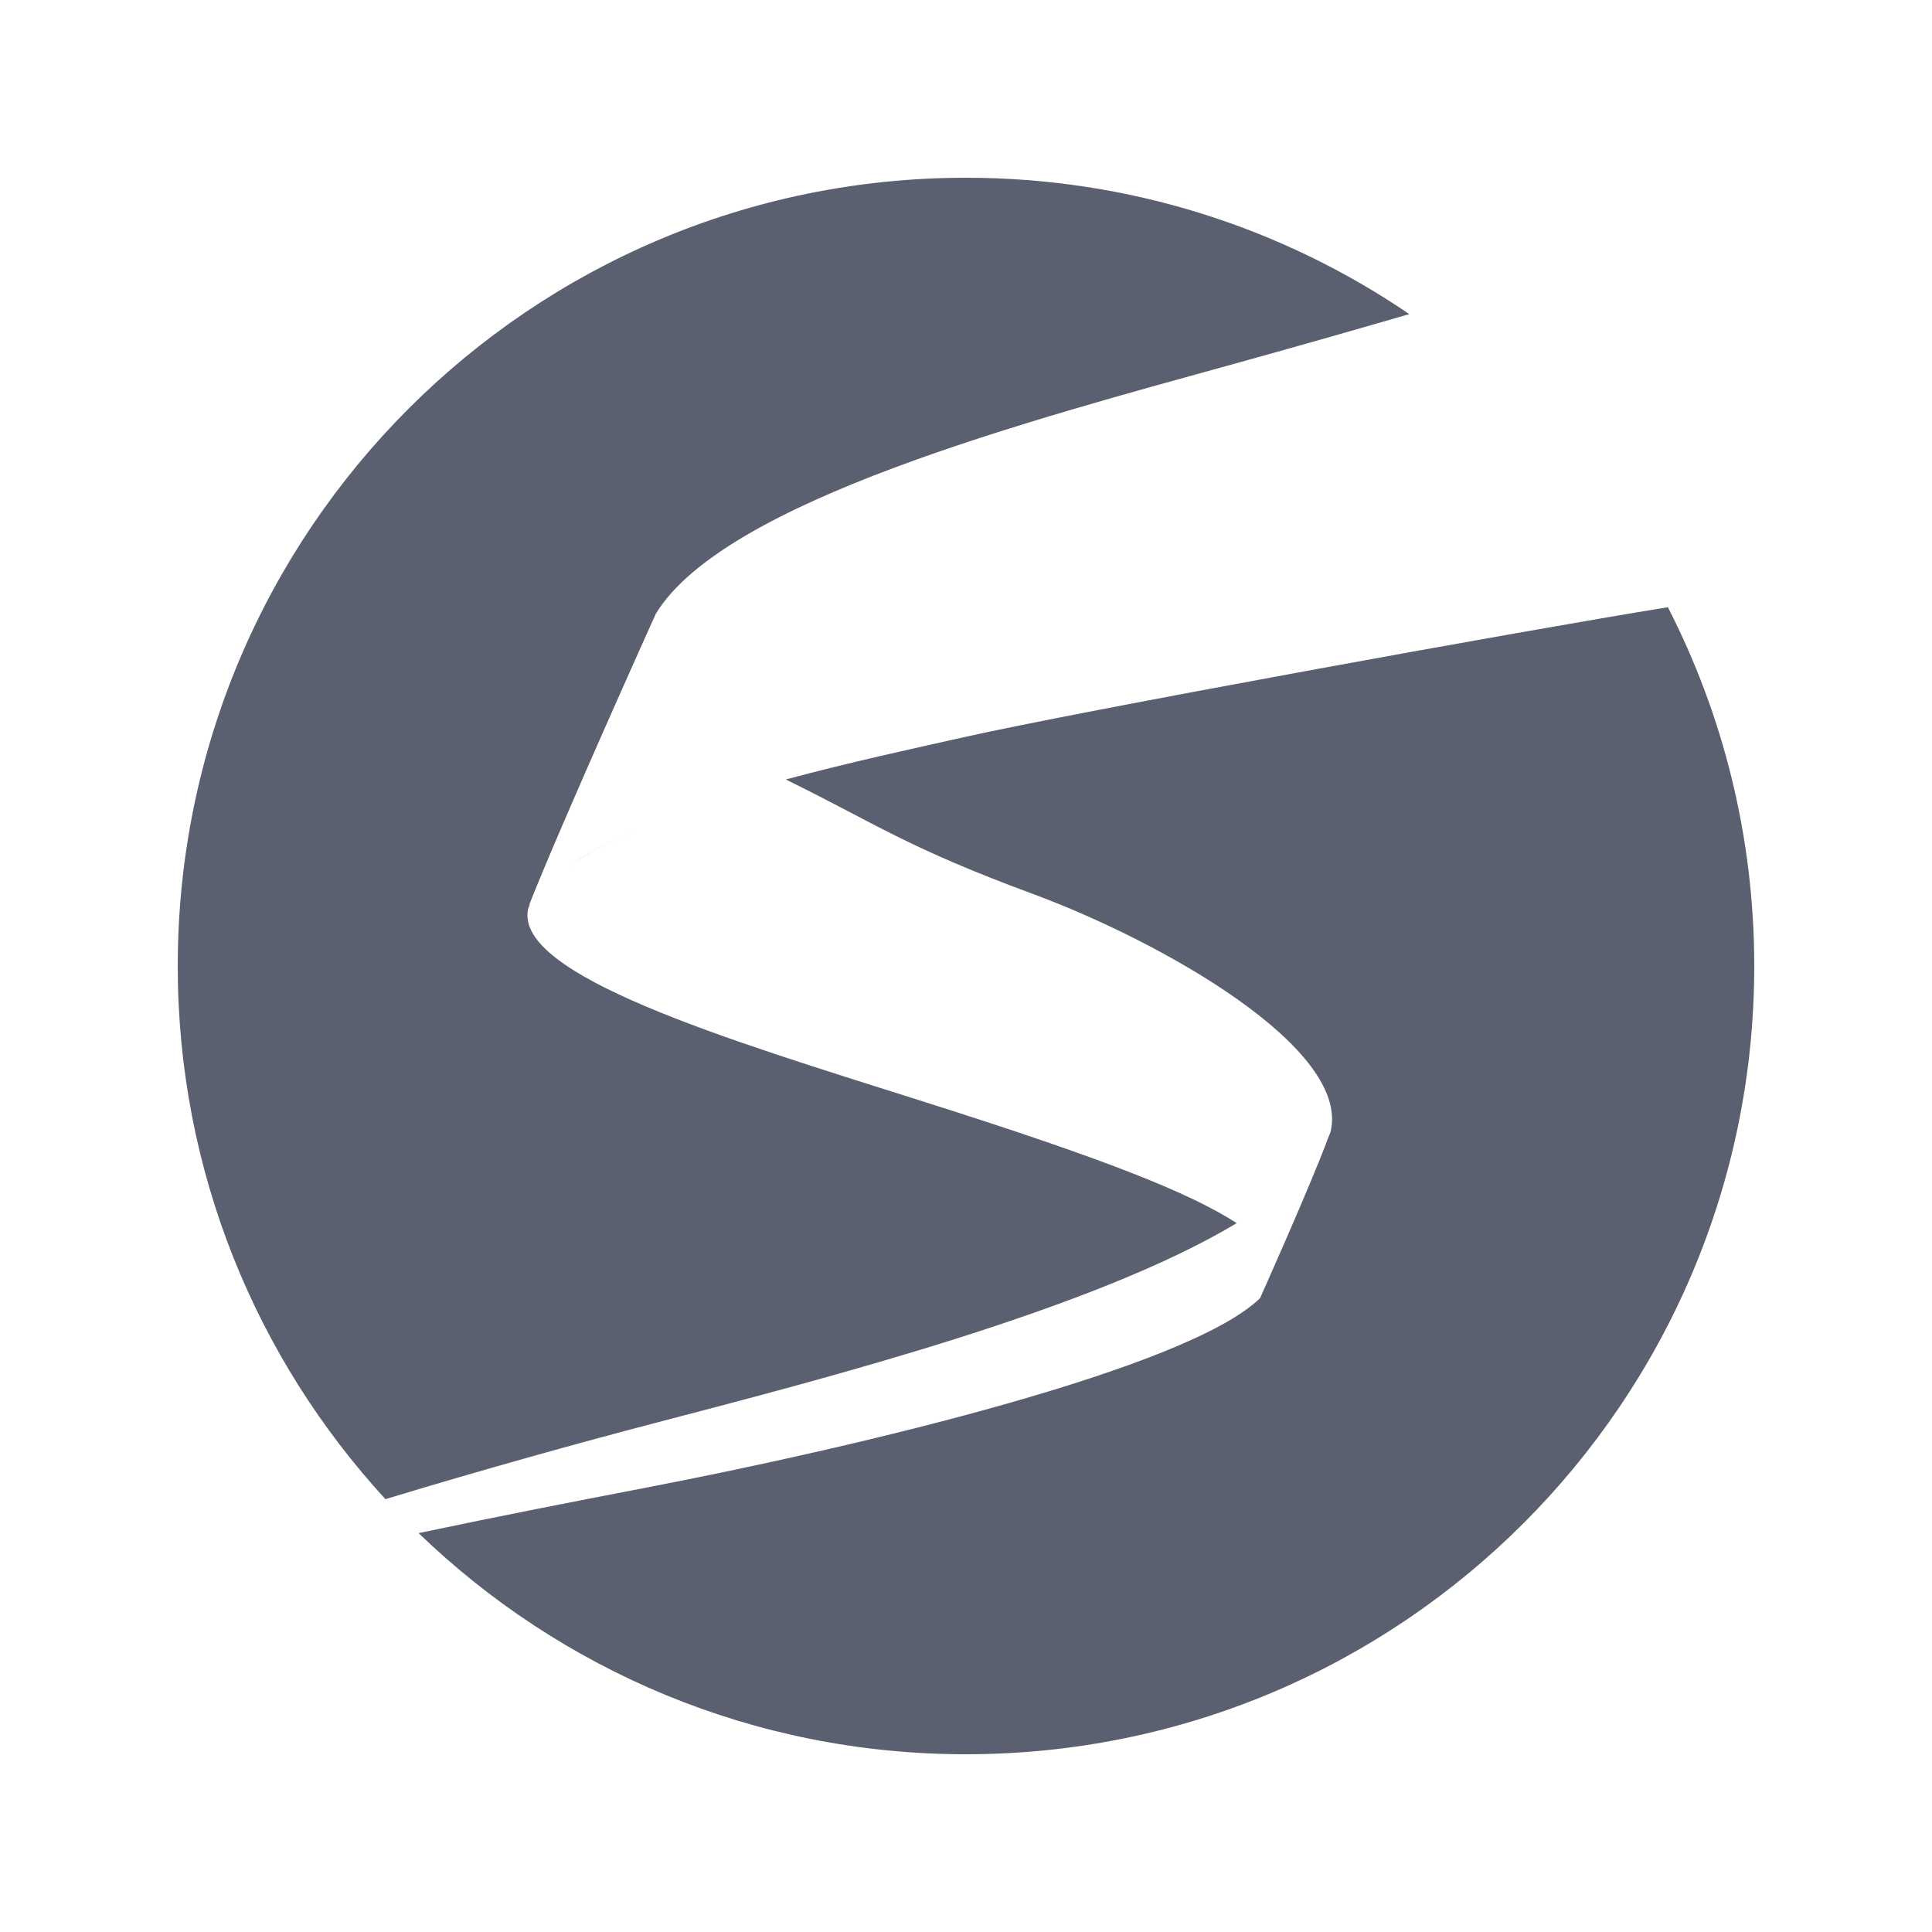 <svg width="24" height="24" viewBox="0 0 24 24" fill="none" xmlns="http://www.w3.org/2000/svg">
<path fill-rule="evenodd" clip-rule="evenodd" d="M11.999 2.208C6.591 2.208 2.208 6.593 2.208 12.001C2.208 14.555 3.186 16.88 4.788 18.623C5.974 18.263 7.173 17.929 8.149 17.674C10.293 17.114 13.592 16.26 15.363 15.194C14.779 14.82 13.778 14.413 11.401 13.662C9.023 12.909 6.385 12.113 6.56 11.292C6.56 11.292 6.567 11.269 6.587 11.23C6.581 11.239 6.573 11.247 6.568 11.255C6.961 10.252 8.147 7.624 8.147 7.624C8.998 6.228 12.764 5.229 15.392 4.503C16.005 4.333 16.736 4.126 17.507 3.902C15.937 2.833 14.041 2.208 11.999 2.208L11.999 2.208ZM20.72 7.543C18.953 7.828 13.378 8.84 11.95 9.163C11.368 9.294 10.57 9.465 9.762 9.683C10.904 10.245 11.261 10.525 12.839 11.108C14.42 11.693 16.791 13.025 16.527 14.066C16.527 14.066 16.516 14.096 16.497 14.139C16.294 14.695 15.653 16.126 15.653 16.126C14.758 16.999 10.693 17.967 8.017 18.482C7.163 18.646 6.189 18.836 5.2 19.045C6.962 20.745 9.358 21.792 11.999 21.792C17.407 21.792 21.792 17.409 21.792 12.001C21.792 10.395 21.404 8.88 20.719 7.543L20.72 7.543ZM8.17 10.194C8.143 10.204 8.118 10.215 8.092 10.225C8.117 10.215 8.144 10.204 8.17 10.194ZM7.894 10.31C7.825 10.339 7.759 10.37 7.694 10.4C7.756 10.371 7.825 10.34 7.894 10.31ZM7.649 10.423C7.432 10.528 7.236 10.639 7.069 10.757C7.216 10.655 7.404 10.542 7.649 10.423ZM6.98 10.821C6.953 10.842 6.924 10.863 6.898 10.884C6.923 10.864 6.952 10.842 6.98 10.821Z" fill="#5B6071"/>
</svg>
